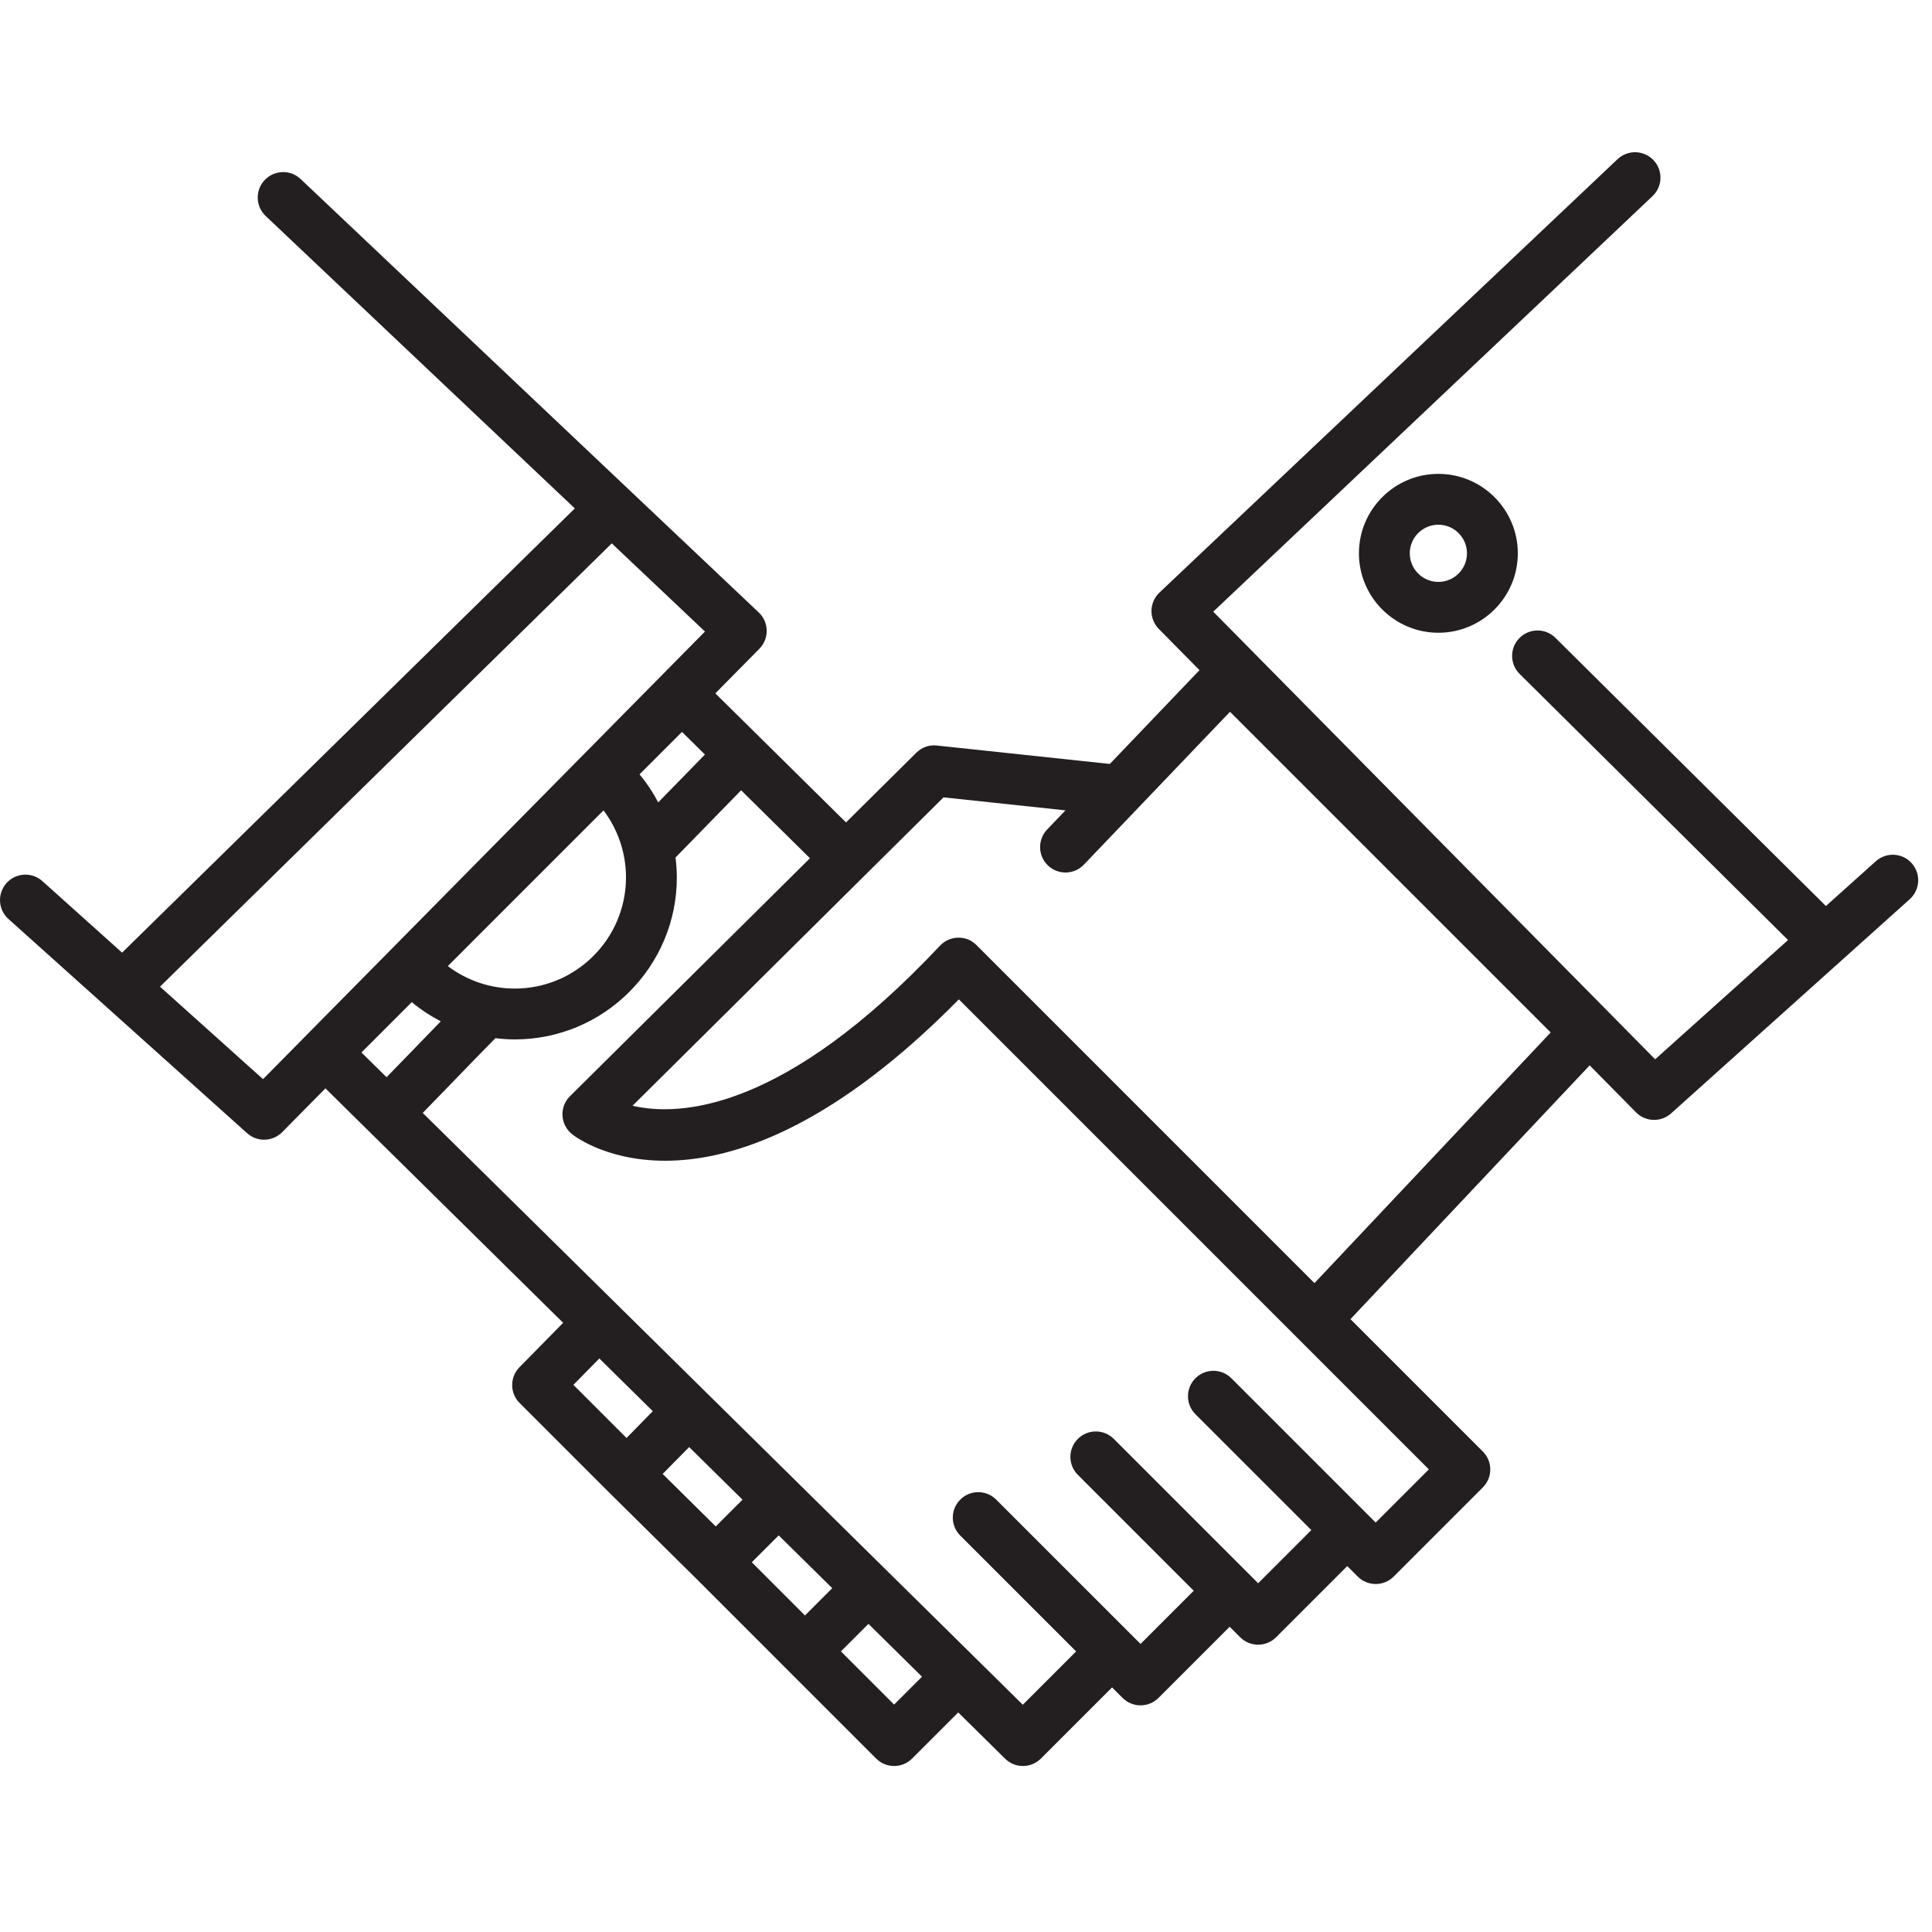 <svg width="76" height="76" viewBox="0 0 76 76" fill="none" xmlns="http://www.w3.org/2000/svg">
<g clip-path="url(#clip0)">
<path d="M75.201 33.956C74.832 33.543 74.199 33.512 73.789 33.88L71.827 35.641L61.187 25.091C60.795 24.703 60.163 24.704 59.773 25.097C59.384 25.489 59.386 26.122 59.779 26.511L70.337 36.979L65.11 41.67L47.726 24.062L65.006 7.715C65.407 7.335 65.425 6.702 65.045 6.301C64.664 5.899 64.032 5.884 63.631 6.261L45.609 23.311C45.414 23.496 45.301 23.751 45.296 24.02C45.291 24.289 45.396 24.548 45.584 24.74L47.185 26.362L43.658 30.052L36.855 29.327C36.554 29.291 36.259 29.399 36.045 29.611L33.28 32.352L28.14 27.275L29.872 25.521C30.06 25.33 30.165 25.07 30.16 24.801C30.155 24.532 30.043 24.277 29.847 24.092L11.826 7.043C11.426 6.665 10.792 6.68 10.412 7.083C10.032 7.484 10.05 8.117 10.451 8.497L22.612 20L4.803 37.475L1.668 34.662C1.258 34.294 0.625 34.327 0.256 34.738C-0.113 35.149 -0.079 35.781 0.332 36.15L9.721 44.577C9.911 44.748 10.151 44.833 10.389 44.833C10.648 44.833 10.906 44.733 11.101 44.536L12.802 42.813L22.153 52.036L20.435 53.783C20.05 54.175 20.052 54.803 20.441 55.191L23.947 58.697L23.949 58.699L23.951 58.701L27.458 62.168L30.96 65.671L34.466 69.177C34.661 69.372 34.917 69.47 35.173 69.47C35.429 69.47 35.685 69.372 35.88 69.177L37.694 67.363L39.538 69.182C39.732 69.374 39.986 69.47 40.24 69.47C40.496 69.47 40.752 69.372 40.947 69.177L43.746 66.378L44.159 66.791C44.354 66.986 44.61 67.084 44.866 67.084C45.122 67.084 45.378 66.986 45.573 66.791L48.372 63.992L48.785 64.405C48.98 64.6 49.236 64.698 49.492 64.698C49.748 64.698 50.004 64.6 50.199 64.405L52.998 61.606L53.41 62.018C53.605 62.213 53.861 62.311 54.117 62.311C54.373 62.311 54.629 62.213 54.824 62.018L58.33 58.512C58.721 58.121 58.721 57.489 58.33 57.098L53.124 51.892L62.533 41.909L64.357 43.757C64.552 43.955 64.81 44.054 65.069 44.054C65.307 44.054 65.547 43.969 65.737 43.798L75.126 35.371C75.536 34.999 75.57 34.367 75.201 33.956ZM24.625 34.513C24.625 36.926 22.662 38.888 20.25 38.888C19.29 38.888 18.368 38.572 17.616 38.004L23.741 31.878C24.309 32.631 24.625 33.553 24.625 34.513ZM25.159 30.46L26.828 28.791L27.73 29.682L25.892 31.564C25.688 31.173 25.443 30.803 25.159 30.46ZM10.347 42.451L6.294 38.813L24.066 21.375L27.732 24.843L10.347 42.451ZM16.198 39.422C16.552 39.715 16.934 39.966 17.34 40.175C17.023 40.501 16.696 40.84 16.367 41.18C15.969 41.591 15.581 41.99 15.206 42.375L14.219 41.402L16.198 39.422ZM23.577 53.439L25.679 55.512L24.646 56.567L22.556 54.477L23.577 53.439ZM28.156 60.046L26.067 57.981L27.11 56.924L29.208 58.993L28.156 60.046ZM30.632 60.398L32.738 62.475L31.665 63.548L29.573 61.456L30.632 60.398ZM35.172 67.054L33.08 64.962L34.163 63.879L36.269 65.957L35.172 67.054ZM54.116 59.894L53.704 59.482L49.667 55.445L49.666 55.444L48.439 54.217C48.048 53.826 47.416 53.826 47.025 54.217C46.634 54.608 46.634 55.24 47.025 55.631L51.584 60.189L49.492 62.281L43.814 56.603C43.423 56.212 42.791 56.212 42.4 56.603C42.009 56.994 42.009 57.626 42.4 58.017L43.629 59.246L46.958 62.576L44.866 64.668L41.583 61.386L40.416 60.219L40.415 60.218L39.188 58.991C38.797 58.6 38.165 58.6 37.774 58.991C37.383 59.382 37.383 60.014 37.774 60.405L40.069 62.7L42.332 64.963L40.235 67.06L16.63 43.779C17.009 43.39 17.402 42.985 17.803 42.57C18.392 41.962 18.972 41.363 19.488 40.839C19.74 40.869 19.993 40.888 20.25 40.888C23.766 40.888 26.625 38.028 26.625 34.513C26.625 34.25 26.605 33.99 26.573 33.732L29.154 31.088L31.861 33.761L22.421 43.122C22.218 43.323 22.111 43.601 22.127 43.887C22.143 44.173 22.279 44.437 22.503 44.615C22.736 44.802 28.212 48.949 37.72 39.313L56.208 57.802L54.116 59.894ZM51.708 50.475L38.413 37.179C38.222 36.988 37.985 36.882 37.69 36.886C37.419 36.89 37.163 37.004 36.977 37.201C30.843 43.728 26.734 43.926 24.881 43.498L37.115 31.366L41.912 31.877L41.192 32.631C40.81 33.03 40.825 33.663 41.223 34.045C41.622 34.426 42.254 34.413 42.637 34.013L48.385 28L61 40.615L51.708 50.475ZM53.457 21.766C53.457 23.489 54.859 24.891 56.582 24.891C58.305 24.891 59.707 23.489 59.707 21.766C59.707 20.043 58.305 18.641 56.582 18.641C54.859 18.641 53.457 20.043 53.457 21.766ZM57.707 21.766C57.707 22.386 57.202 22.891 56.582 22.891C55.962 22.891 55.457 22.386 55.457 21.766C55.457 21.146 55.962 20.641 56.582 20.641C57.202 20.641 57.707 21.146 57.707 21.766Z" fill="#231F20"/>
</g>
<defs>
<clipPath id="clip0">
<rect width="75.457" height="75.457" fill="white"/>
</clipPath>
</defs>
</svg>
